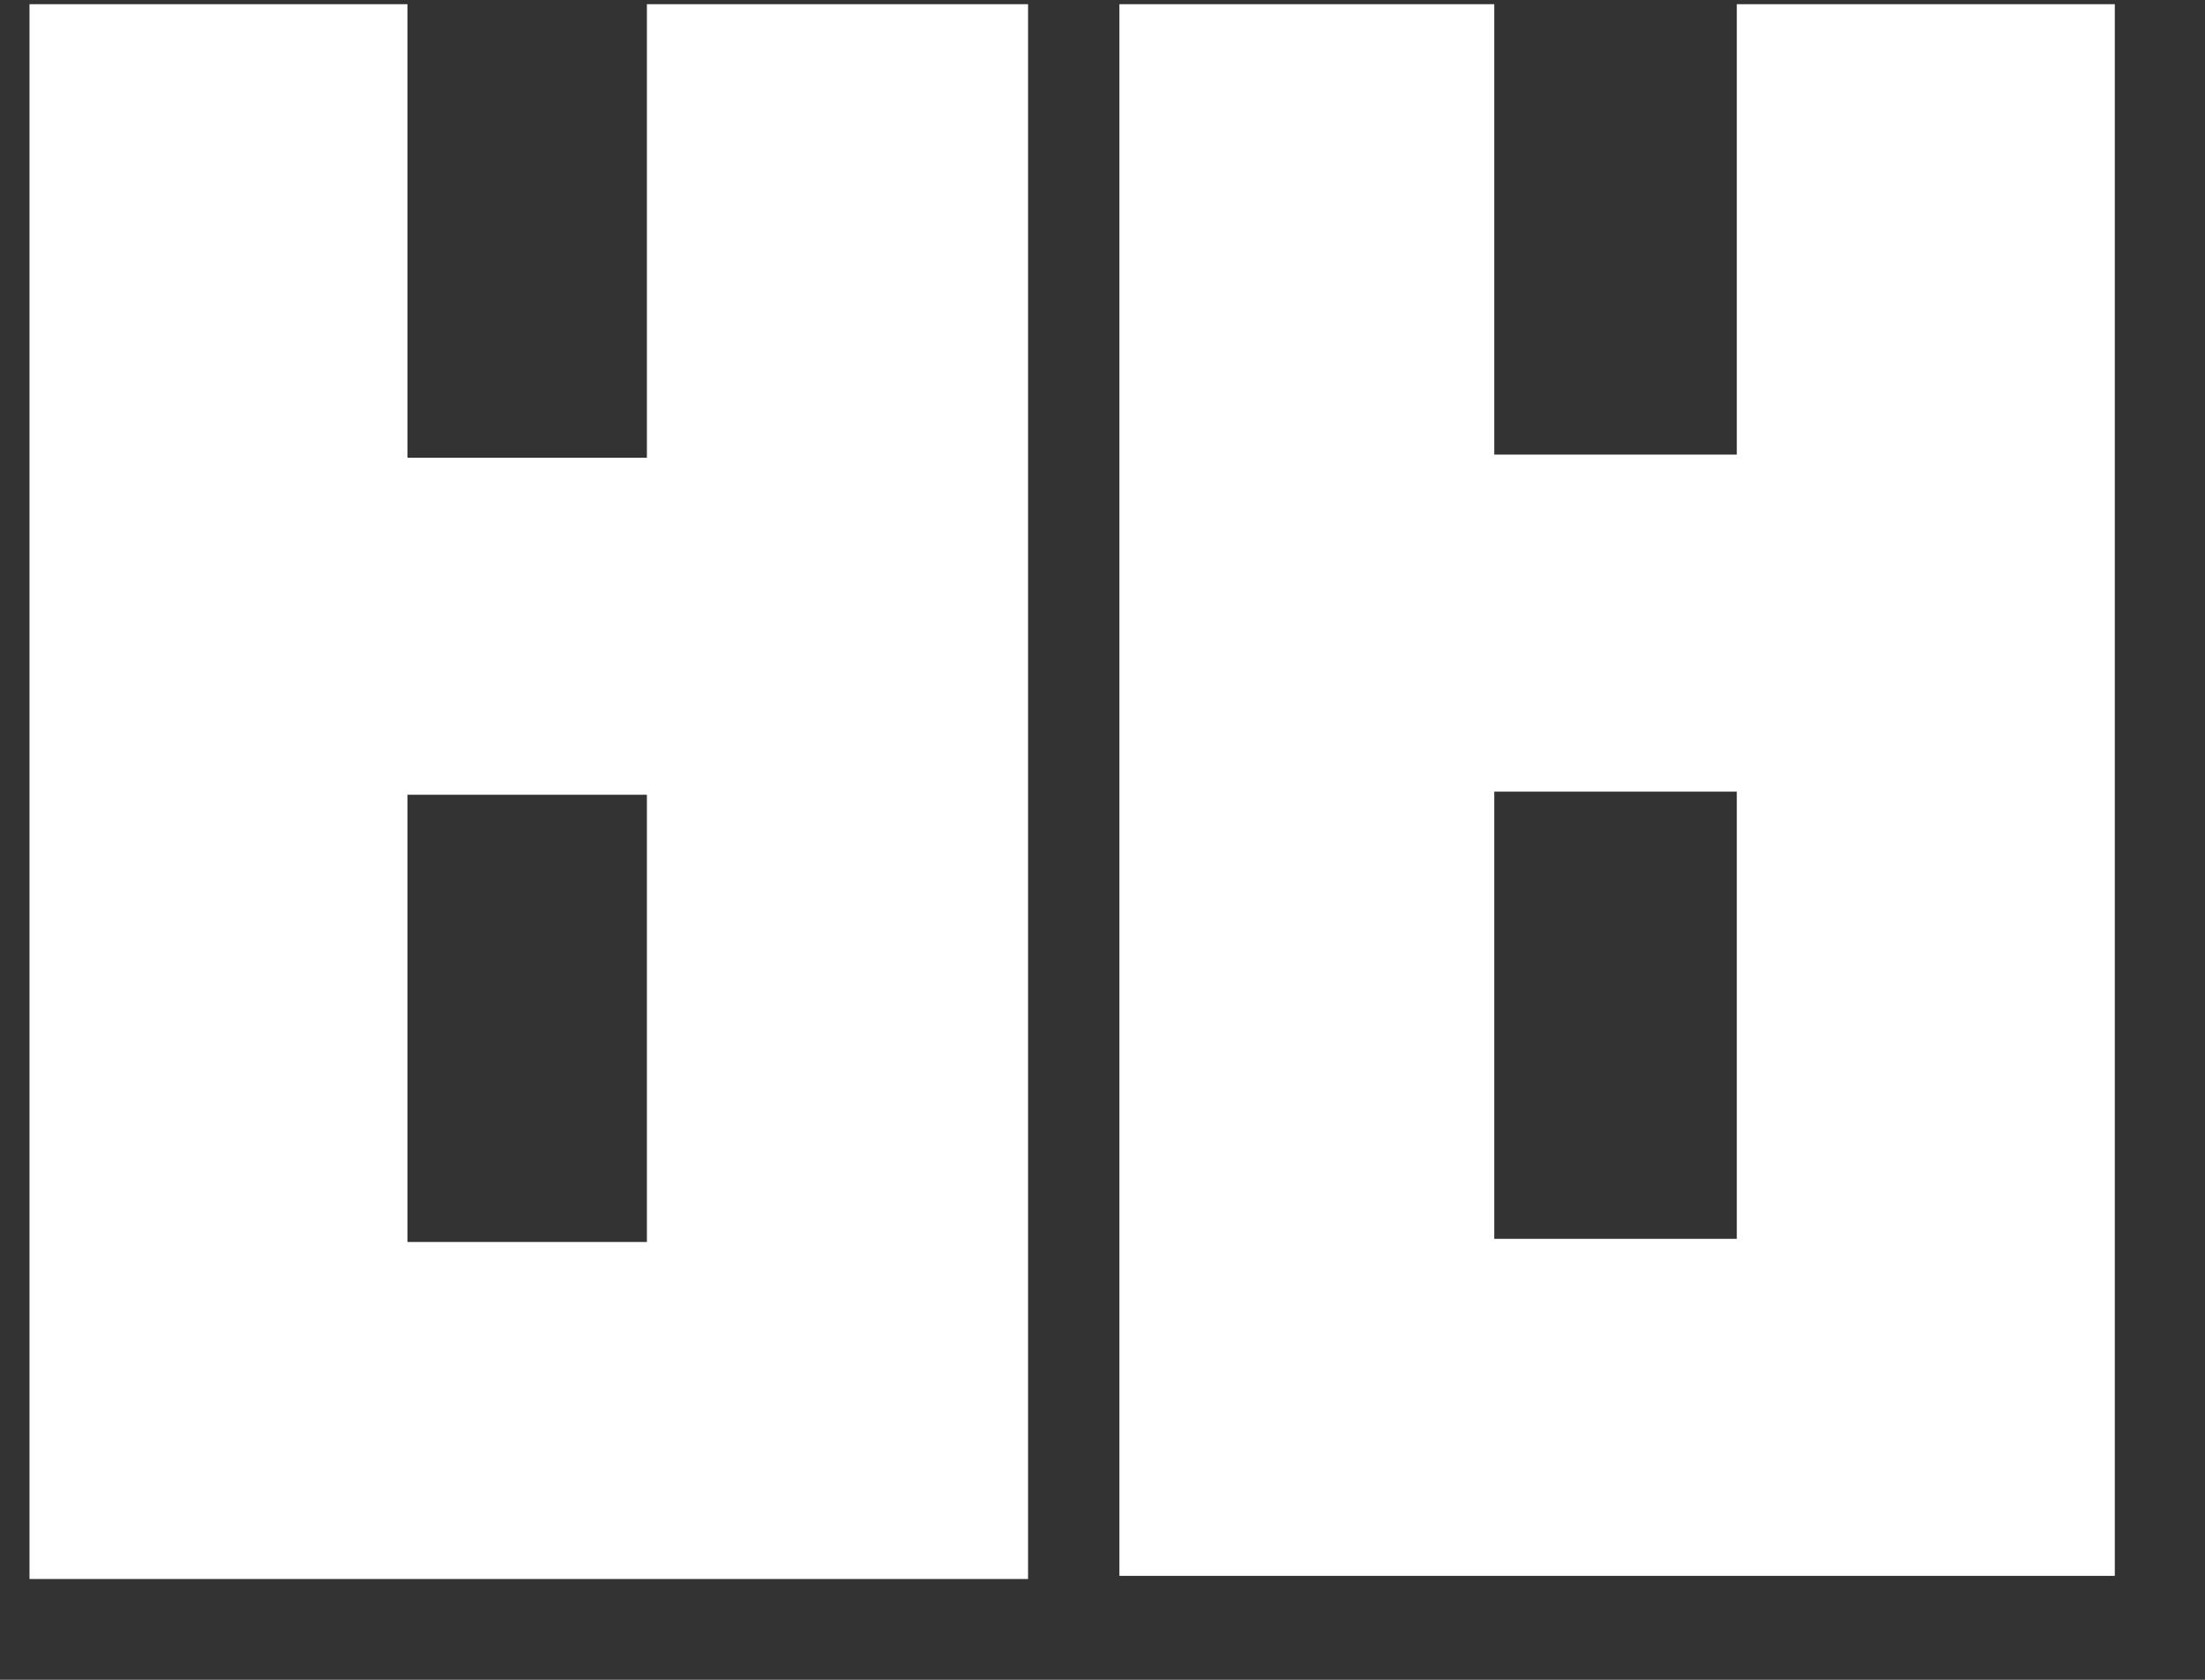 <svg width="21" height="16" viewBox="0 0 21 16" fill="none" xmlns="http://www.w3.org/2000/svg">
<rect x="0" y="0" width="21" height="16" fill="#333333" stroke="none"/>
<path d="M0.281 0.04V15.04H9.791V0.04H6.161V4.36H3.881V0.04H0.281ZM3.881 7.57H6.161V11.83H3.881V7.57ZM10.661 0.04V15.01H20.141V0.04H16.541V4.33H14.231V0.04H10.661ZM14.231 7.54H16.541V11.8H14.231V7.54Z" fill="white"/>
</svg>
